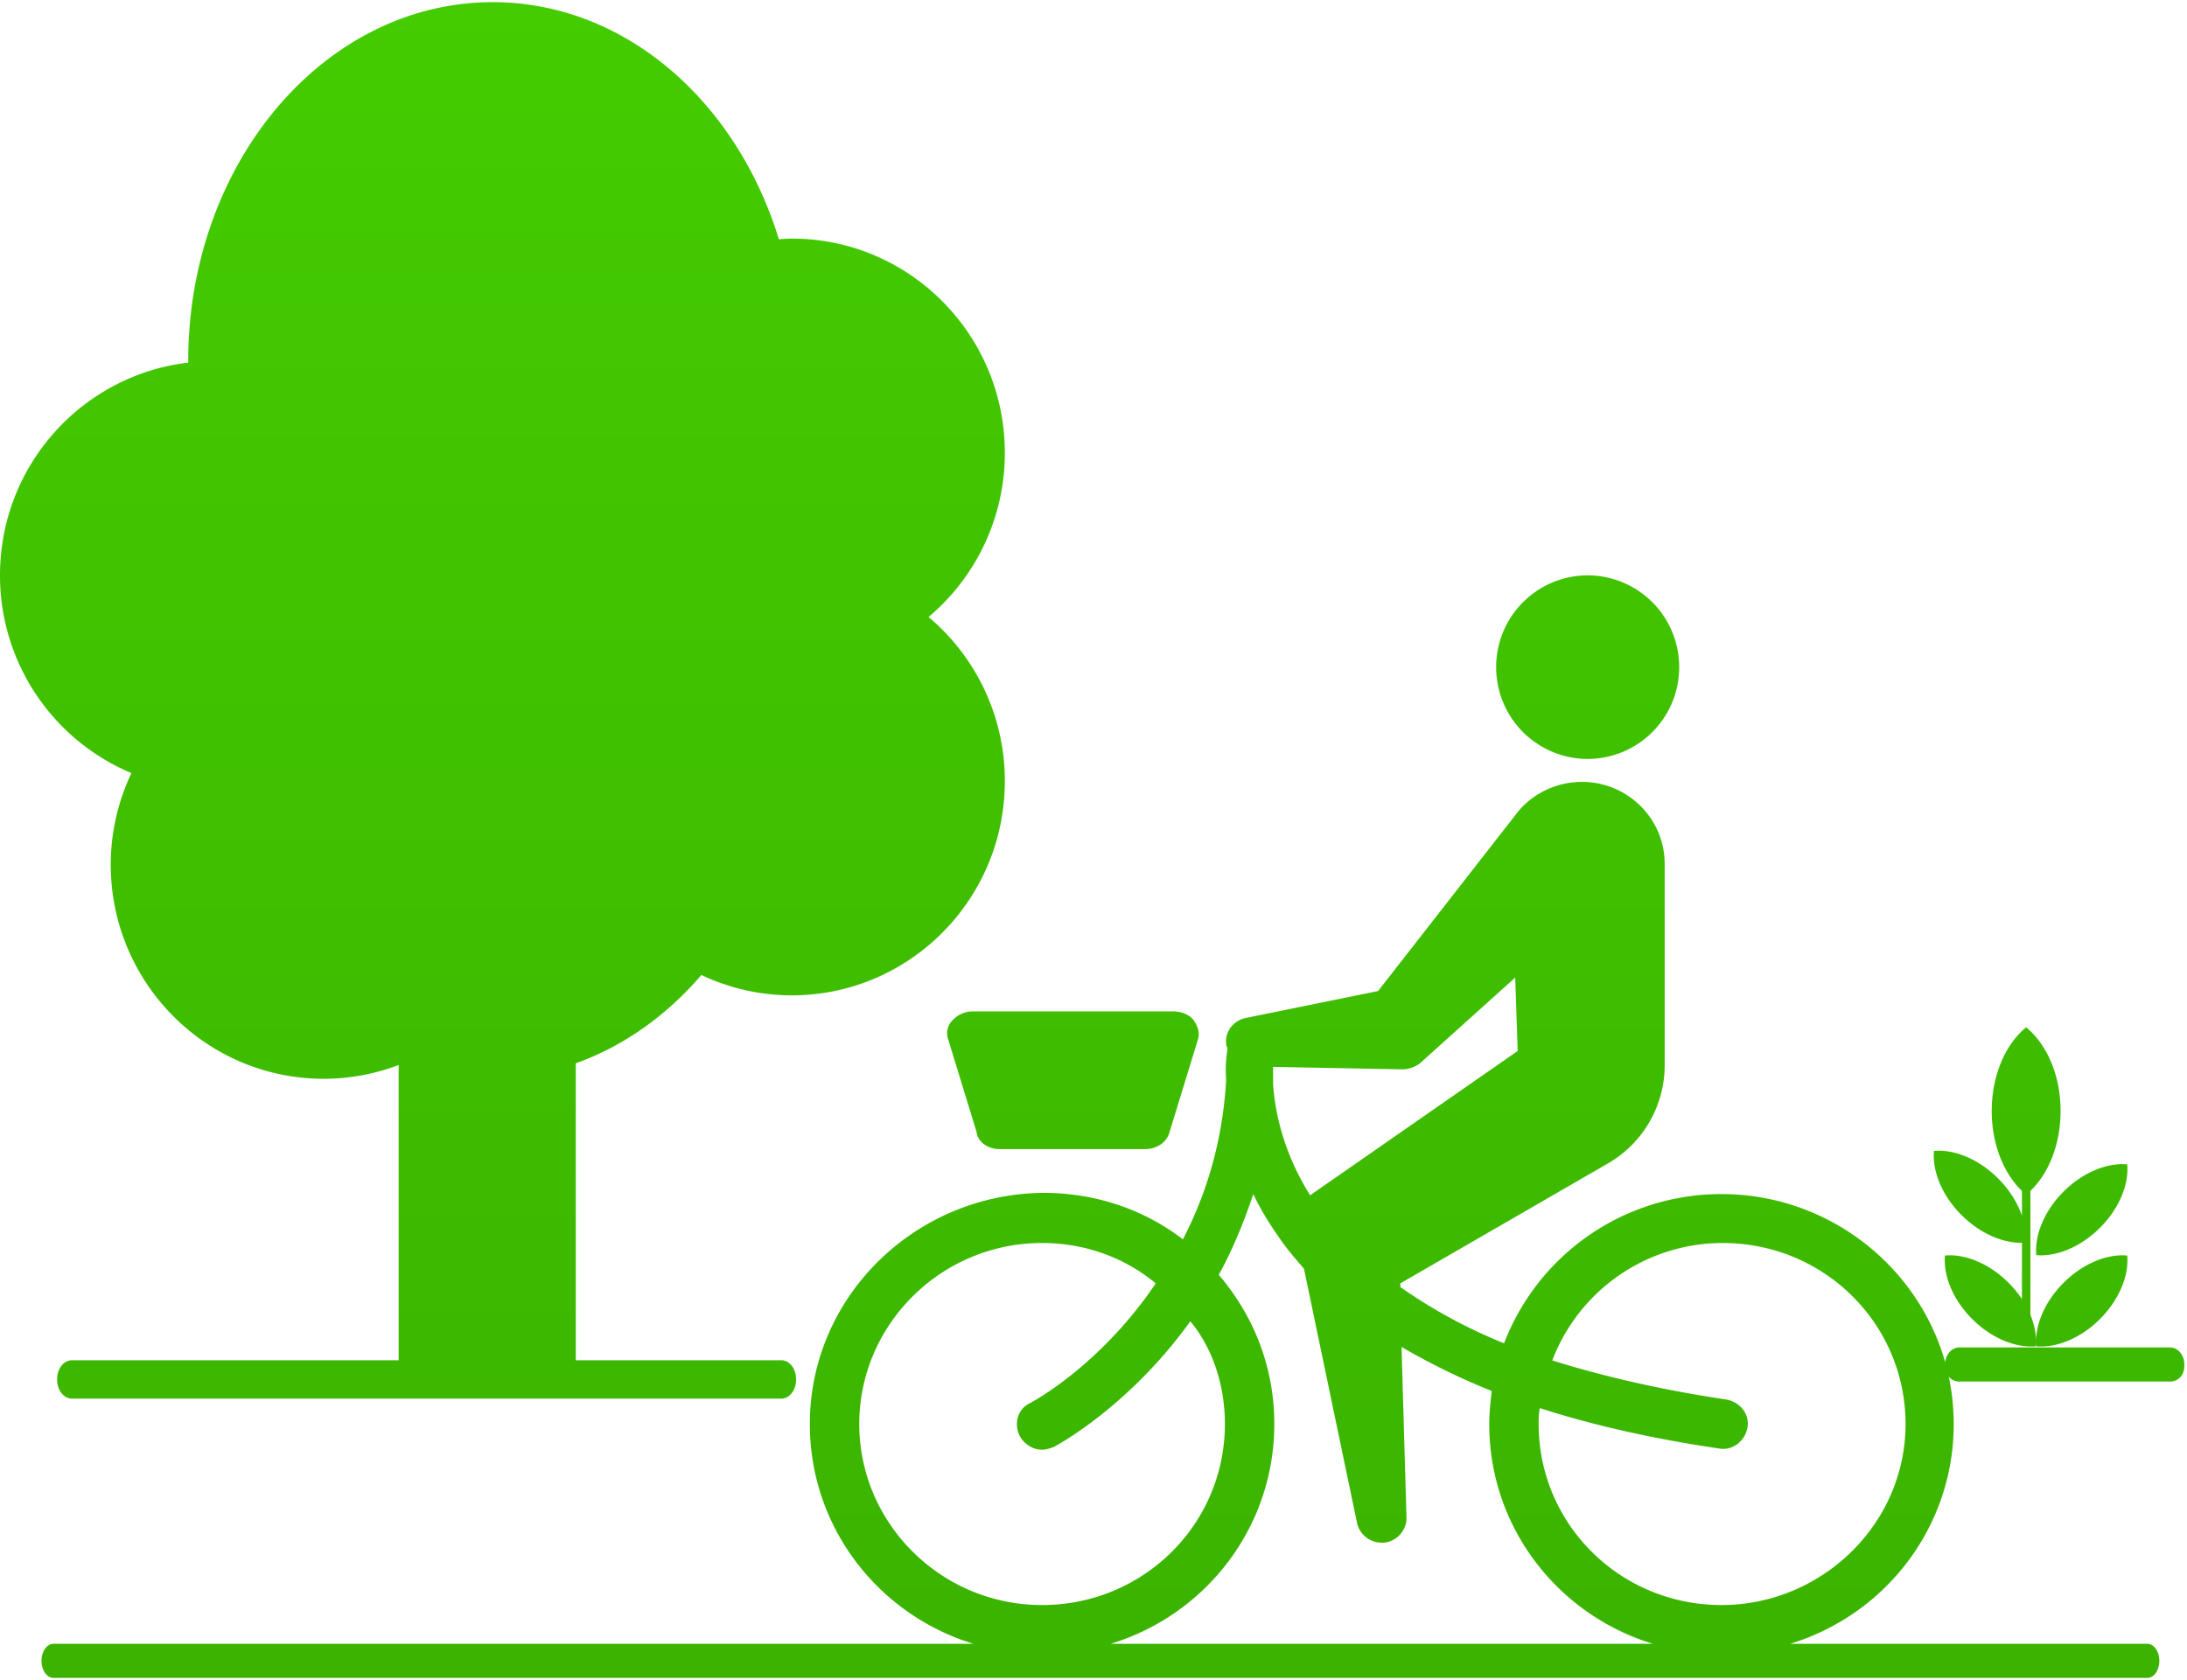 <svg width="95" height="73" viewBox="0 0 95 73" xmlns="http://www.w3.org/2000/svg"><title>Group 28</title><defs><linearGradient x1="50%" y1="0%" x2="50%" y2="100%" id="a"><stop stop-color="#4C0" offset="0%"/><stop stop-color="#3BB300" offset="100%"/></linearGradient></defs><path d="M84.652 59.822c.14.662.215 1.35.215 2.053 0 4.5-2.986 8.294-7.107 9.55h15.52c.286 0 .518.332.518.741 0 .41-.232.741-.519.741H2.323c-.287 0-.52-.331-.52-.74 0-.41.233-.742.52-.742h39.963c-4.121-1.256-7.108-5.05-7.108-9.55 0-5.527 4.561-9.99 10.142-10.044 2.307 0 4.4.744 6.064 2.02.965-1.86 1.717-4.146 1.878-6.91-.054-.796.053-1.275.053-1.328v-.106c-.053-.053-.053-.106-.053-.16-.054-.531.322-1.01.858-1.116l5.742-1.169 6.01-7.706c.643-.85 1.717-1.382 2.843-1.382 1.986 0 3.596 1.595 3.596 3.561v8.77a4.925 4.925 0 0 1-2.469 4.25l-9.014 5.209v.16a22.433 22.433 0 0 0 4.507 2.444 10.096 10.096 0 0 1 9.444-6.484c4.598 0 8.527 3.09 9.718 7.31.037-.363.298-.646.614-.646h9.154c.342 0 .619.33.619.735v.074c0 .406-.277.673-.619.673h-9.154a.596.596 0 0 1-.459-.208zM48.247 71.425h23.551c-4.12-1.256-7.107-5.05-7.107-9.55 0-.478.054-.956.107-1.435a29.69 29.69 0 0 1-3.917-1.913l.215 7.44c0 .532-.43 1.01-.966 1.064h-.107c-.537 0-.966-.373-1.074-.85l-2.307-11.055c-.322-.372-.644-.744-.912-1.116-.537-.744-.966-1.435-1.288-2.126-.43 1.276-.912 2.445-1.502 3.508 1.502 1.754 2.414 3.986 2.414 6.483 0 4.5-2.986 8.294-7.107 9.55zm-30.93-12.32V46.275a9.152 9.152 0 0 1-3.248.6c-5.113 0-9.258-4.166-9.258-9.307 0-1.424.327-2.769.897-3.977A9.307 9.307 0 0 1 0 24.996c0-4.772 3.576-8.702 8.18-9.24l-.003-.069C8.177 7.073 14.098.094 21.405.094c5.728 0 10.59 4.298 12.428 10.302.187-.01.37-.029.556-.029 5.115 0 9.26 4.168 9.26 9.31a9.31 9.31 0 0 1-3.314 7.132 9.301 9.301 0 0 1 3.314 7.132c0 5.14-4.144 9.308-9.258 9.308a9.176 9.176 0 0 1-3.924-.885c-1.509 1.76-3.373 3.093-5.456 3.837v12.903h8.92c.36 0 .65.356.65.834 0 .477-.29.834-.65.834h-30.8c-.359 0-.65-.357-.65-.834 0-.478.291-.834.65-.834h14.186zm70.513-2.658V54c-.84.014-1.828-.406-2.626-1.206-.851-.85-1.273-1.912-1.195-2.785.874-.078 1.935.344 2.785 1.195.495.494.845 1.06 1.036 1.618v-1.077c-.79-.754-1.312-2.028-1.312-3.471 0-1.553.601-2.909 1.495-3.635.893.726 1.496 2.082 1.496 3.635 0 1.443-.52 2.717-1.311 3.471v5.388c.194.469.276.94.237 1.366-.864.077-1.92-.34-2.764-1.185-.845-.843-1.263-1.897-1.185-2.76.866-.078 1.919.34 2.763 1.185.224.223.418.462.581.708zm3.388-3.096c-.844.843-1.897 1.26-2.764 1.186-.078-.865.34-1.918 1.185-2.761.843-.843 1.9-1.261 2.765-1.184.078.864-.342 1.915-1.186 2.759zm-2.764 5.148c-.078-.865.34-1.917 1.186-2.76.843-.844 1.899-1.263 2.763-1.184.079.864-.341 1.915-1.185 2.76-.844.843-1.897 1.26-2.764 1.184zM56.91 51.937l9.015-6.27-.107-3.19-4.132 3.72a1.29 1.29 0 0 1-.751.267l-5.634-.107v.691c.053 1.063.375 2.923 1.61 4.89zm-3.702 9.938c0-1.7-.537-3.295-1.502-4.464-2.63 3.667-5.742 5.368-5.957 5.474-.16.053-.322.107-.483.107-.375 0-.75-.213-.965-.585-.269-.532-.108-1.17.429-1.435.214-.106 3.112-1.7 5.473-5.208-1.341-1.116-3.059-1.754-4.937-1.754-4.4 0-7.941 3.56-7.941 7.865s3.541 7.866 7.941 7.866 7.942-3.508 7.942-7.866zm21.571 7.866c4.347 0 7.995-3.508 7.995-7.866 0-4.357-3.541-7.865-7.941-7.865a7.926 7.926 0 0 0-7.405 5.102c2.2.69 4.722 1.276 7.566 1.7.59.107 1.02.638.912 1.223-.107.584-.644 1.01-1.234.903-2.898-.425-5.473-1.01-7.78-1.753-.055.212-.055.478-.055.69 0 4.358 3.542 7.866 7.942 7.866zm-31.36-19.812c-.5 0-.945-.299-1-.748l-1.222-3.988a.802.802 0 0 1 .166-.848 1.21 1.21 0 0 1 .89-.399h8.72c.333 0 .722.15.888.4.167.248.278.547.167.847l-1.222 3.988c-.111.449-.556.748-1.055.748h-6.333zM68.966 25a3.982 3.982 0 0 1 3.975 3.989 3.982 3.982 0 0 1-3.975 3.988 3.982 3.982 0 0 1-3.975-3.988A3.982 3.982 0 0 1 68.967 25z" fill="url(#a)" fill-rule="evenodd"/></svg>
